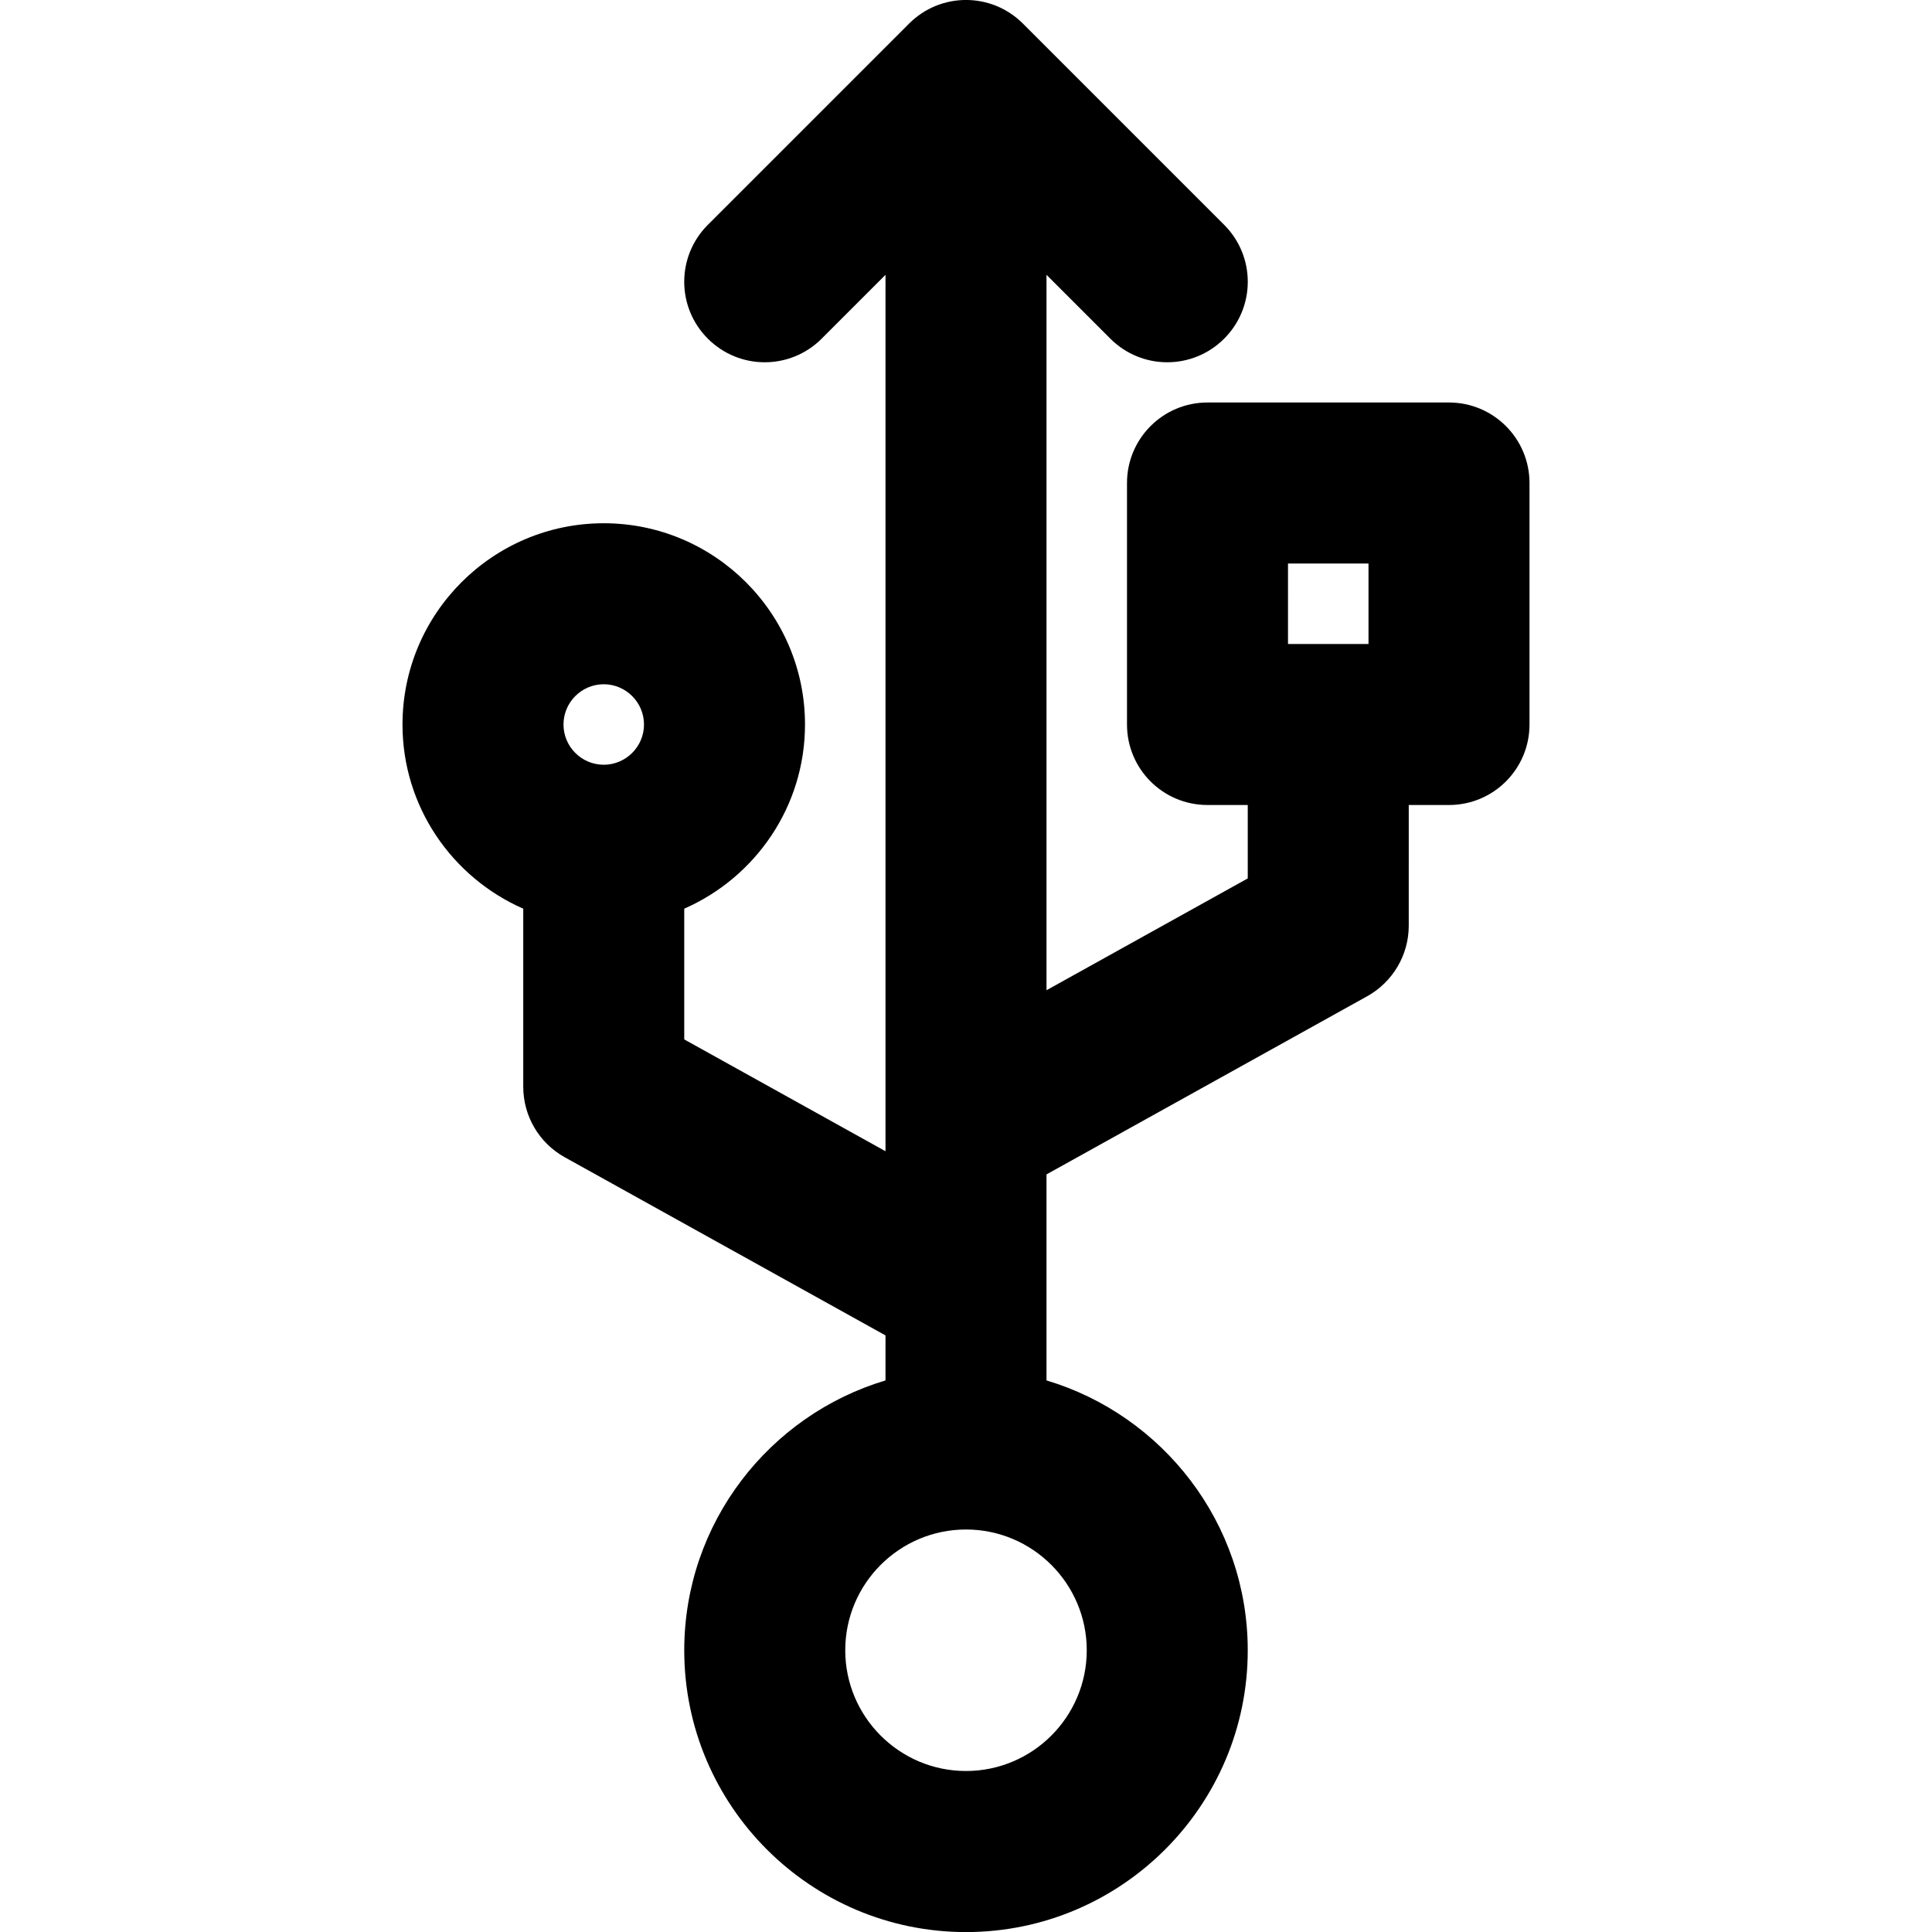 <?xml version="1.0" encoding="utf-8"?>
<!-- Generator: Adobe Illustrator 19.2.1, SVG Export Plug-In . SVG Version: 6.00 Build 0)  -->
<svg version="1.1" xmlns="http://www.w3.org/2000/svg" xmlns:xlink="http://www.w3.org/1999/xlink" x="0px" y="0px" width="24px"
	 height="24px" viewBox="0 0 24 24" enable-background="new 0 0 24 24" xml:space="preserve">
<g id="Filled_Icons_1_">
	<g id="Filled_Icons">
		<path d="M18,5h-3c-0.553,0-1,0.448-1,1v3c0,0.553,0.447,1,1,1h0.5v0.912L13,12.301V3.414l0.793,0.793
			c0.391,0.391,1.023,0.391,1.414,0c0.391-0.391,0.391-1.023,0-1.414l-2.5-2.5c-0.391-0.391-1.023-0.391-1.414,0l-2.5,2.5
			c-0.391,0.391-0.391,1.023,0,1.414c0.391,0.391,1.023,0.391,1.414,0L11,3.414v10.887l-2.5-1.389v-1.624
			C9.381,10.901,10,10.023,10,9c0-1.379-1.122-2.5-2.5-2.5C6.121,6.5,5,7.621,5,9c0,1.023,0.618,1.901,1.5,2.288V13.5
			c0,0.363,0.196,0.698,0.514,0.875L11,16.589v0.559c-1.444,0.432-2.5,1.771-2.5,3.353c0,1.93,1.57,3.5,3.5,3.5s3.5-1.57,3.5-3.5
			c0-1.582-1.057-2.921-2.5-3.353v-2.559l3.985-2.214c0.317-0.177,0.515-0.512,0.515-0.875V10H18c0.552,0,1-0.447,1-1V6
			C19,5.448,18.552,5,18,5z M7.5,9.5C7.224,9.5,7,9.275,7,9s0.224-0.5,0.5-0.5C7.775,8.5,8,8.725,8,9S7.775,9.5,7.5,9.5z M13.5,20.5
			c0,0.827-0.673,1.5-1.5,1.5s-1.5-0.673-1.5-1.5S11.173,19,12,19S13.5,19.673,13.5,20.5z M17,8h-1V7h1V8z"/>
	</g>
	<g id="New_icons">
	</g>
</g>
<g id="Invisible_Shape">
	<rect fill="none" width="24" height="24"/>
</g>
</svg>
